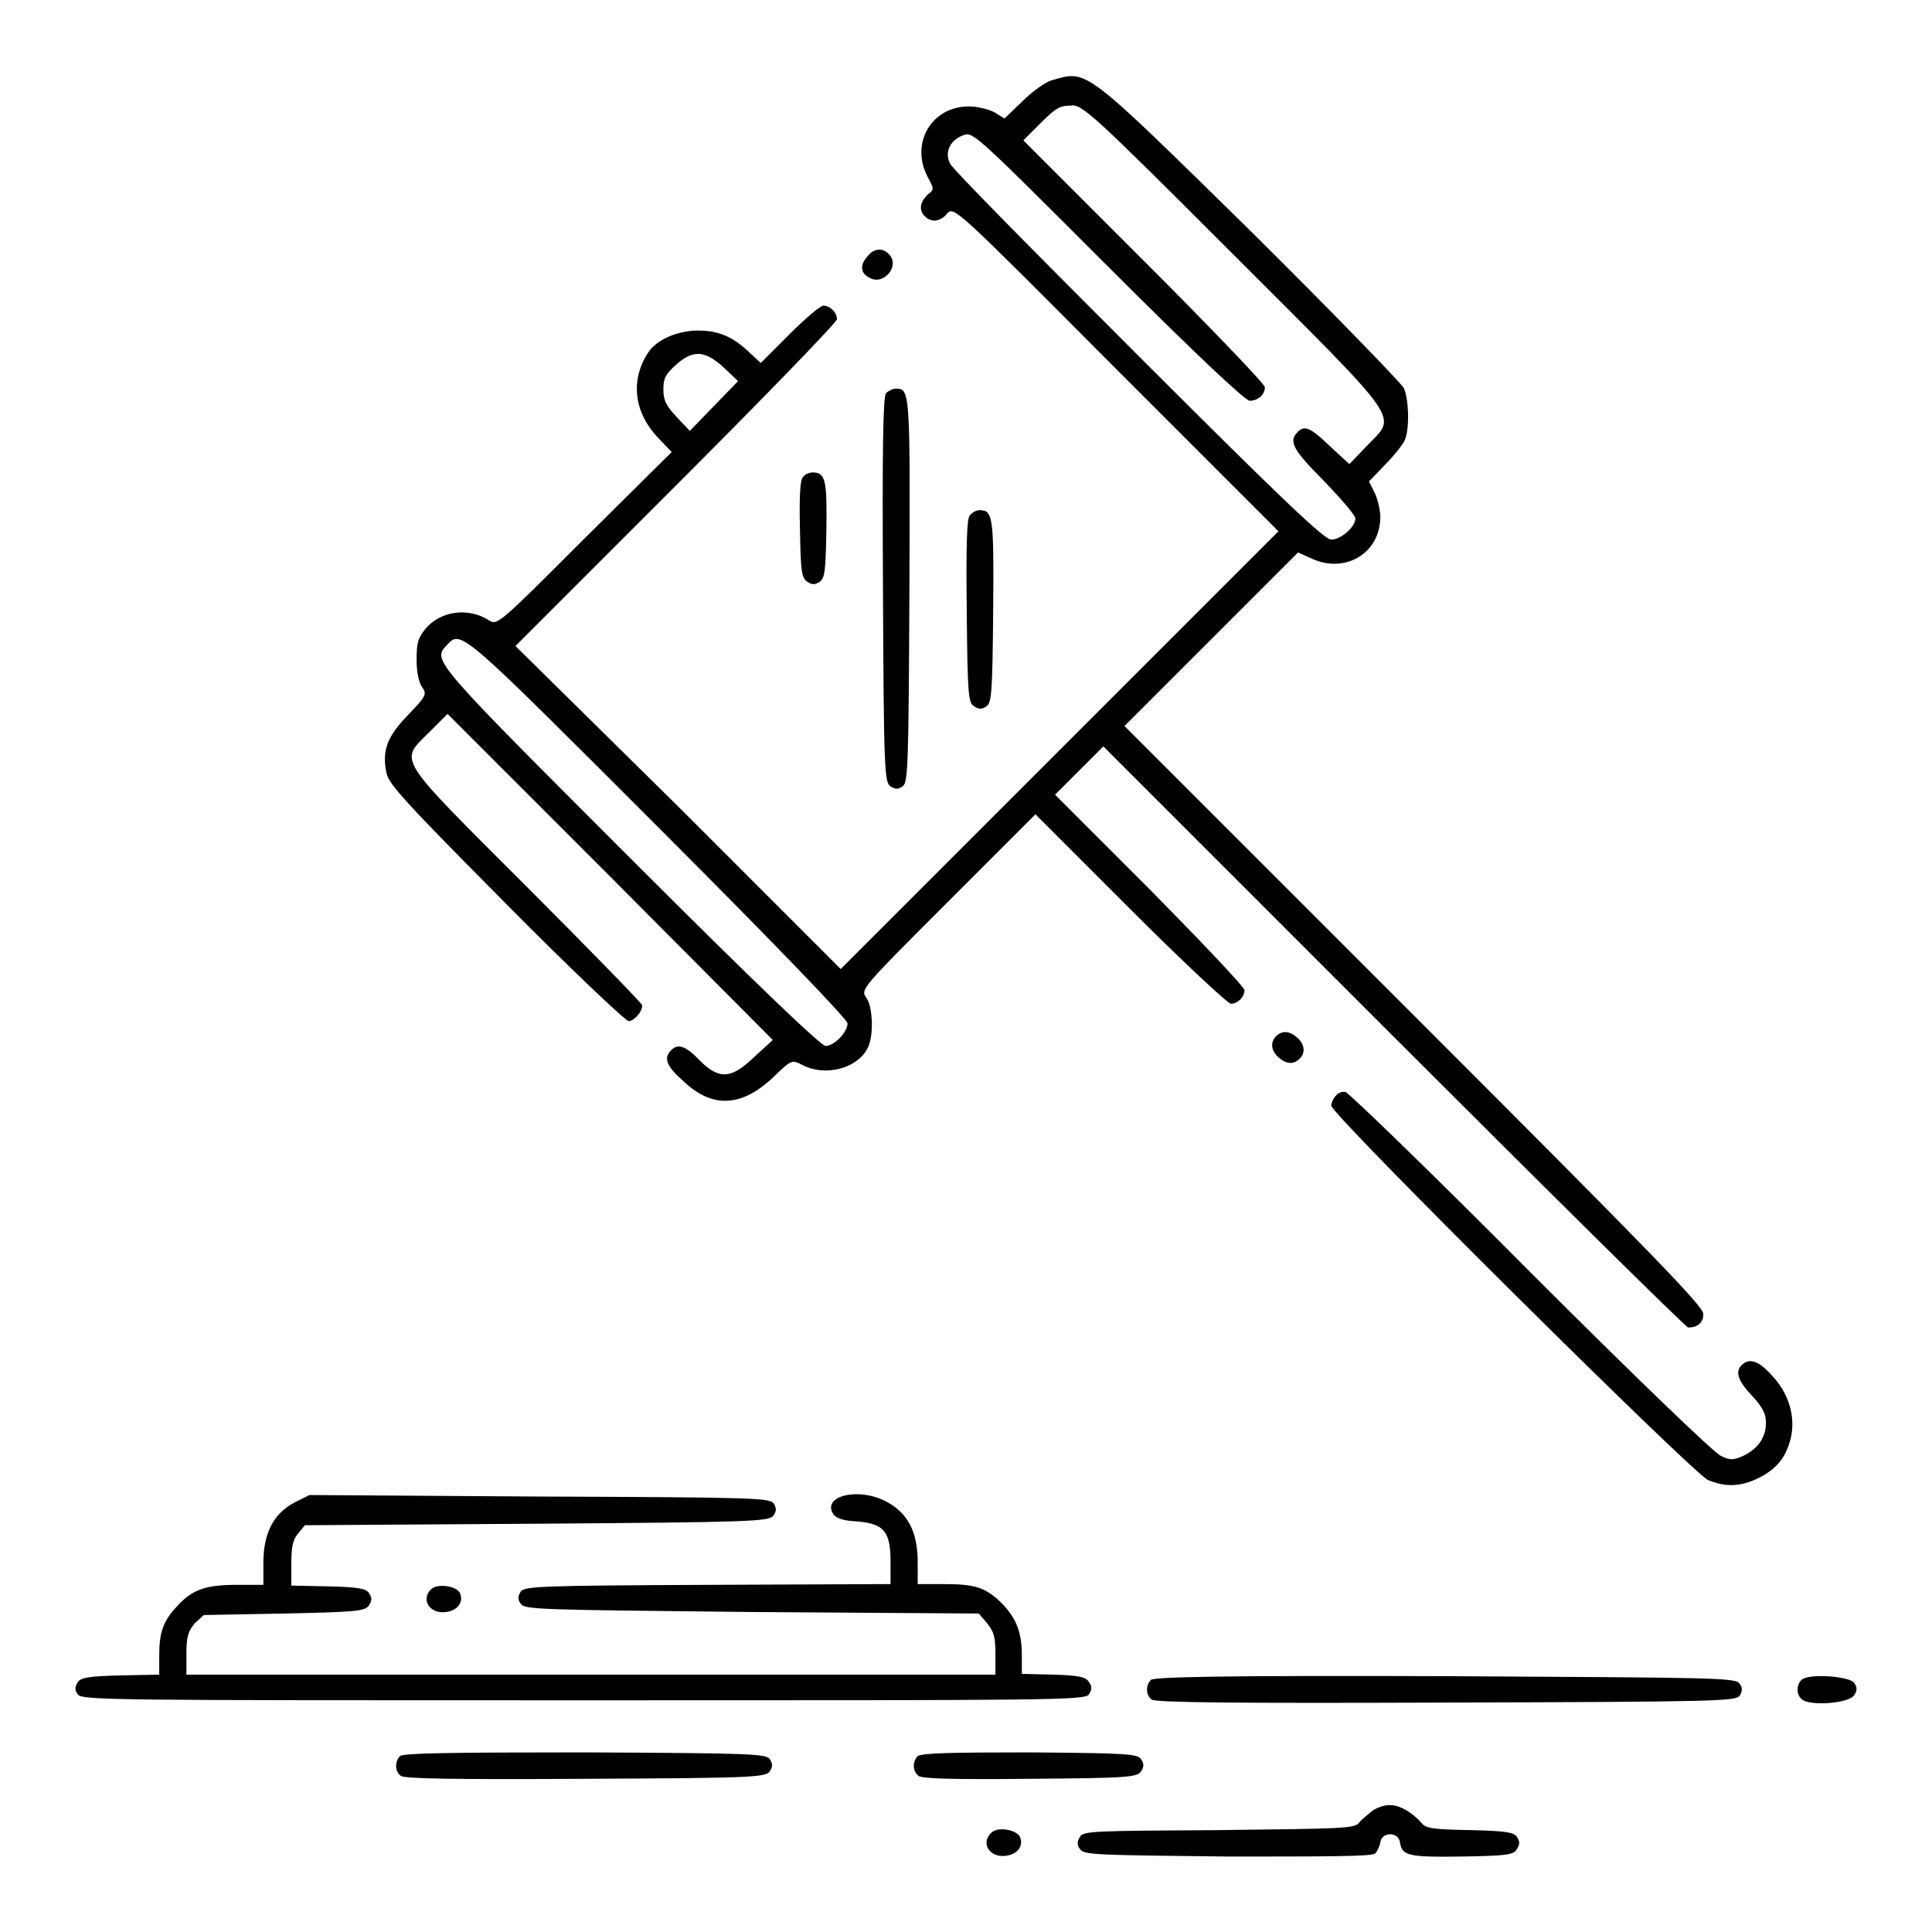 <?xml version="1.0" encoding="utf-8"?>
<!-- Svg Vector Icons : http://www.onlinewebfonts.com/icon -->
<!DOCTYPE svg PUBLIC "-//W3C//DTD SVG 1.1//EN" "http://www.w3.org/Graphics/SVG/1.1/DTD/svg11.dtd">
<svg version="1.1" xmlns="http://www.w3.org/2000/svg" xmlns:xlink="http://www.w3.org/1999/xlink" x="0px" y="0px" viewBox="0 0 256 256" enable-background="new 0 0 256 256" xml:space="preserve">
<g><g><g><path fill="#000000" d="M139.5,10.6c-0.9,0.2-2.7,1.5-4,2.8l-2.4,2.3l-1.3-0.8c-0.7-0.4-2.3-0.8-3.4-0.8c-5,0-7.8,4.9-5.5,9.3c0.9,1.7,0.9,1.7,0,2.4c-1,1-1.2,2.1-0.3,2.9c0.8,0.8,2,0.7,2.9-0.4c0.9-1,1.1-0.8,22.4,20.6l21.5,21.5l-29,29l-29,29l-21.5-21.5L68.3,85.6l21.3-21.3c11.7-11.7,21.3-21.6,21.3-22c0-0.9-0.9-1.8-1.8-1.8c-0.4,0-2.4,1.7-4.5,3.8l-3.8,3.8l-1.5-1.4c-2.2-2.1-4.1-2.9-6.8-2.9c-2.7,0-5.5,1.2-6.6,2.9c-2.4,3.6-1.9,7.9,1.2,11.2l1.9,2L77.4,71.4C66.1,82.7,65.9,82.9,64.8,82.2c-2.8-1.8-6.5-1.2-8.4,1.1c-1,1.2-1.2,1.9-1.2,4.1c0,1.7,0.3,3,0.7,3.6c0.7,1,0.6,1.2-1.8,3.7c-2.8,2.9-3.5,4.7-2.9,7.7c0.3,1.5,2.4,3.8,15.8,17.3c8.5,8.6,15.9,15.6,16.3,15.6c0.7,0,1.8-1.2,1.8-2.1c0-0.2-6.9-7.3-15.3-15.7C52.2,99.9,52.9,101,56.9,97l2.4-2.4l21.6,21.6l21.5,21.6L100,140c-3.1,3-4.7,3.1-7.3,0.5c-1.8-1.9-2.9-2.3-3.8-1.3c-1,1-0.6,2.1,1.7,4.1c3.8,3.6,7.7,3.4,11.9-0.6c2.4-2.3,2.4-2.3,3.8-1.6c3,1.6,7.2,0.5,8.6-2.1c0.9-1.5,0.8-5.5-0.1-6.8c-0.8-1.1-0.7-1.2,10.8-12.7l11.6-11.6l12.6,12.6c6.9,6.9,12.9,12.5,13.3,12.5c0.9,0,1.8-0.9,1.8-1.8c0-0.4-5.7-6.4-12.5-13.3l-12.6-12.6l3.2-3.2l3.2-3.2l38.5,38.5c21.2,21.2,38.7,38.5,39,38.5c1.2,0,2-0.6,2-1.8c0-1-6.9-8.1-38.3-39.5L149,96.2l11.5-11.5l11.5-11.5l2,0.9c4.4,1.9,8.9-0.9,8.9-5.6c0-0.8-0.3-2.2-0.7-3.1l-0.8-1.6l2.1-2.2c1.2-1.2,2.3-2.6,2.6-3.2c0.7-1.4,0.6-5.5-0.1-7c-0.4-0.7-9.5-10.1-20.4-20.9C143.5,8.8,144.1,9.3,139.5,10.6z M163.4,33.7c22.9,22.9,21.7,21.2,17.7,25.4l-2.3,2.4l-2.6-2.4c-2.6-2.5-3.4-2.8-4.3-1.8c-1.2,1.2-0.5,2.4,3.6,6.5c2.3,2.4,4.1,4.5,4.1,4.9c0,1.1-1.9,2.8-3.2,2.8c-0.9,0-6.1-4.9-25.5-24.3c-13.4-13.4-24.7-24.8-25-25.5c-0.8-1.5,0-3.2,1.8-3.8c1.2-0.5,1.8,0.1,19.1,17.4c11.7,11.7,18.2,17.8,18.8,17.8c1.1,0,2-0.8,2-1.8c0-0.4-7.2-7.9-16-16.7l-16-16l2.3-2.3c1.9-1.9,2.5-2.3,3.9-2.3C143.3,13.7,144.6,14.9,163.4,33.7z M95.9,48.7l1.9,1.8l-3.2,3.3l-3.2,3.3l-1.7-1.8c-1.4-1.5-1.8-2.2-1.8-3.7c0-1.5,0.3-2,1.6-3.2C91.8,46.3,93.4,46.4,95.9,48.7z M87.3,109.7c15.9,15.9,25,25.4,25,25.9c0,1.2-1.8,3-2.9,3c-0.6,0-9.2-8.2-26-25C57.2,87.4,57.3,87.5,59.2,85.5C61.1,83.4,60.9,83.3,87.3,109.7z"/><path fill="#000000" d="M115,33.9c-1.1,1.2-1,2.3,0.2,2.9c1.9,1.1,4.1-1.6,2.6-3.1C117,32.8,115.8,32.9,115,33.9z"/><path fill="#000000" d="M117.4,52.1c-0.4,0.4-0.5,7.7-0.4,26.1c0.1,23.7,0.2,25.5,1,26c0.6,0.4,1,0.4,1.6,0c0.7-0.5,0.8-2.3,0.9-26c0.1-26.4,0.1-26.7-1.8-26.7C118.3,51.5,117.7,51.8,117.4,52.1z"/><path fill="#000000" d="M106.4,63.2c-0.4,0.4-0.5,2.7-0.4,7c0.1,5.5,0.2,6.4,1,6.9c0.6,0.4,1,0.4,1.6,0c0.7-0.5,0.8-1.4,0.9-6.9c0.1-6.5-0.1-7.6-1.8-7.6C107.3,62.6,106.7,62.8,106.4,63.2z"/><path fill="#000000" d="M128.5,68.3c-0.4,0.4-0.5,4.2-0.4,12.7c0.1,11,0.2,12.2,1,12.6c0.6,0.4,1,0.4,1.6,0c0.7-0.5,0.8-1.7,0.9-12.6c0.1-12.5,0-13.4-1.8-13.4C129.4,67.6,128.8,67.9,128.5,68.3z"/><path fill="#000000" d="M169.1,137.3c-0.8,0.8-0.7,1.9,0.3,2.8c1,0.9,2,1,2.8,0.2s0.7-1.9-0.3-2.8C170.9,136.6,169.9,136.5,169.1,137.3z"/><path fill="#000000" d="M177,145.2c-0.3,0.3-0.6,0.9-0.6,1.3c0,1.2,47.9,48.7,49.9,49.6c2.4,1,4.4,0.9,6.8-0.3c2.4-1.2,3.6-2.8,4.2-5.3c0.6-2.7-0.2-5.6-2.2-7.9c-1.8-2.1-3.1-2.7-4.1-1.9c-1.2,0.9-0.8,2.2,1.2,4.3c1.4,1.5,1.8,2.4,1.8,3.5c0,2-1.1,3.5-3,4.4c-1.3,0.6-1.8,0.6-3,0c-0.9-0.4-11.6-10.7-25.3-24.4c-13-13.1-24.1-23.8-24.4-23.8C177.8,144.6,177.3,144.8,177,145.2z"/><path fill="#000000" d="M39,199.1c-2.8,1.5-4.1,4.1-4.1,8v2.9h-3.5c-4.1,0-5.9,0.6-7.9,2.8c-1.9,2-2.4,3.5-2.4,6.6v2.5l-5.1,0.1c-4.3,0.1-5.3,0.3-5.7,0.9c-0.4,0.6-0.4,1.1,0,1.6c0.5,0.8,4.2,0.8,67,0.8c62.8,0,66.5,0,67-0.8c0.4-0.6,0.4-1.1,0-1.6c-0.4-0.7-1.3-0.9-4.7-1l-4.2-0.1v-2.5c0-3.1-0.8-5-2.8-7c-2.1-2-3.5-2.4-7.6-2.4h-3.4v-2.9c0-4-1.3-6.5-4.1-8c-3.7-2-8.6-0.8-7.1,1.6c0.4,0.6,1.3,0.9,3.2,1c3.5,0.3,4.4,1.3,4.4,5.3v3l-24.2,0.1c-22.5,0.1-24.3,0.2-24.8,0.9c-0.4,0.6-0.4,1.1,0,1.6c0.5,0.8,2.6,0.8,30.6,1.1l30.1,0.2l1.1,1.3c0.9,1.1,1.1,1.8,1.1,4.1v2.7H78.2H24.7v-2.7c0-2.3,0.2-3,1.1-4.1L27,214l10.7-0.2c9.5-0.2,10.7-0.3,11.2-1.1c0.4-0.6,0.4-1,0-1.6c-0.4-0.6-1.3-0.8-5.4-0.9l-4.9-0.1v-2.9c0-2.2,0.2-3.2,0.9-4l0.9-1.1l30.8-0.2c28.6-0.2,30.8-0.3,31.3-1.1c0.4-0.6,0.4-1,0-1.6c-0.5-0.7-2.5-0.8-30.9-0.9L41,198.1L39,199.1z"/><path fill="#000000" d="M57.1,210.6c-1.4,1.4-0.1,3.3,2,3c1.6-0.2,2.4-1.4,1.8-2.6C60.3,210.1,57.9,209.8,57.1,210.6z"/><path fill="#000000" d="M152.5,222.6c-0.7,0.7-0.7,2,0.1,2.6c0.5,0.4,11,0.5,39,0.4c36-0.1,38.4-0.2,38.9-0.9c0.4-0.6,0.4-1.1,0-1.6c-0.5-0.8-2.9-0.8-39-1C162,222,152.9,222.2,152.5,222.6z"/><path fill="#000000" d="M238.7,222.6c-0.7,0.7-0.7,2,0.1,2.6c1.1,0.9,6.3,0.5,6.9-0.6c0.4-0.6,0.4-1,0-1.6C245.1,222.1,239.6,221.7,238.7,222.6z"/><path fill="#000000" d="M53,232.7c-0.7,0.7-0.7,2,0.1,2.6c0.4,0.4,7.2,0.5,24.5,0.4c22.2-0.1,23.9-0.2,24.4-1c0.4-0.6,0.4-1,0-1.6c-0.5-0.7-2.2-0.8-24.5-0.9C59.2,232.2,53.4,232.3,53,232.7z"/><path fill="#000000" d="M121.6,232.7c-0.7,0.7-0.7,2,0.1,2.6c0.4,0.4,4.7,0.5,14.8,0.4c13-0.1,14.2-0.2,14.7-1c0.4-0.6,0.4-1,0-1.6c-0.5-0.7-1.8-0.8-14.8-0.9C125.7,232.2,122.1,232.3,121.6,232.7z"/><path fill="#000000" d="M181.9,239.9c-0.6,0.5-1.5,1.2-1.8,1.6c-0.6,0.8-2.1,0.8-18.6,1c-16.5,0.1-18,0.1-18.4,0.9c-0.4,0.6-0.4,1.1,0,1.6c0.5,0.8,2,0.8,19.5,1c13.1,0,19.2,0,19.6-0.4c0.3-0.3,0.6-0.9,0.7-1.5c0.2-1.4,2.4-1.4,2.6,0c0.3,1.8,1,2,8.2,1.9c5.9-0.1,6.9-0.2,7.3-1c0.4-0.6,0.4-1,0-1.6c-0.4-0.6-1.4-0.8-6.2-0.9c-4.8-0.1-5.8-0.2-6.4-0.9c-1.2-1.4-2.9-2.4-4.1-2.4C183.6,239.1,182.5,239.5,181.9,239.9z"/><path fill="#000000" d="M131.3,242.9c-1.4,1.4-0.1,3.3,2,3c1.6-0.2,2.4-1.4,1.8-2.6C134.5,242.4,132.1,242,131.3,242.9z"/></g></g></g>
</svg>